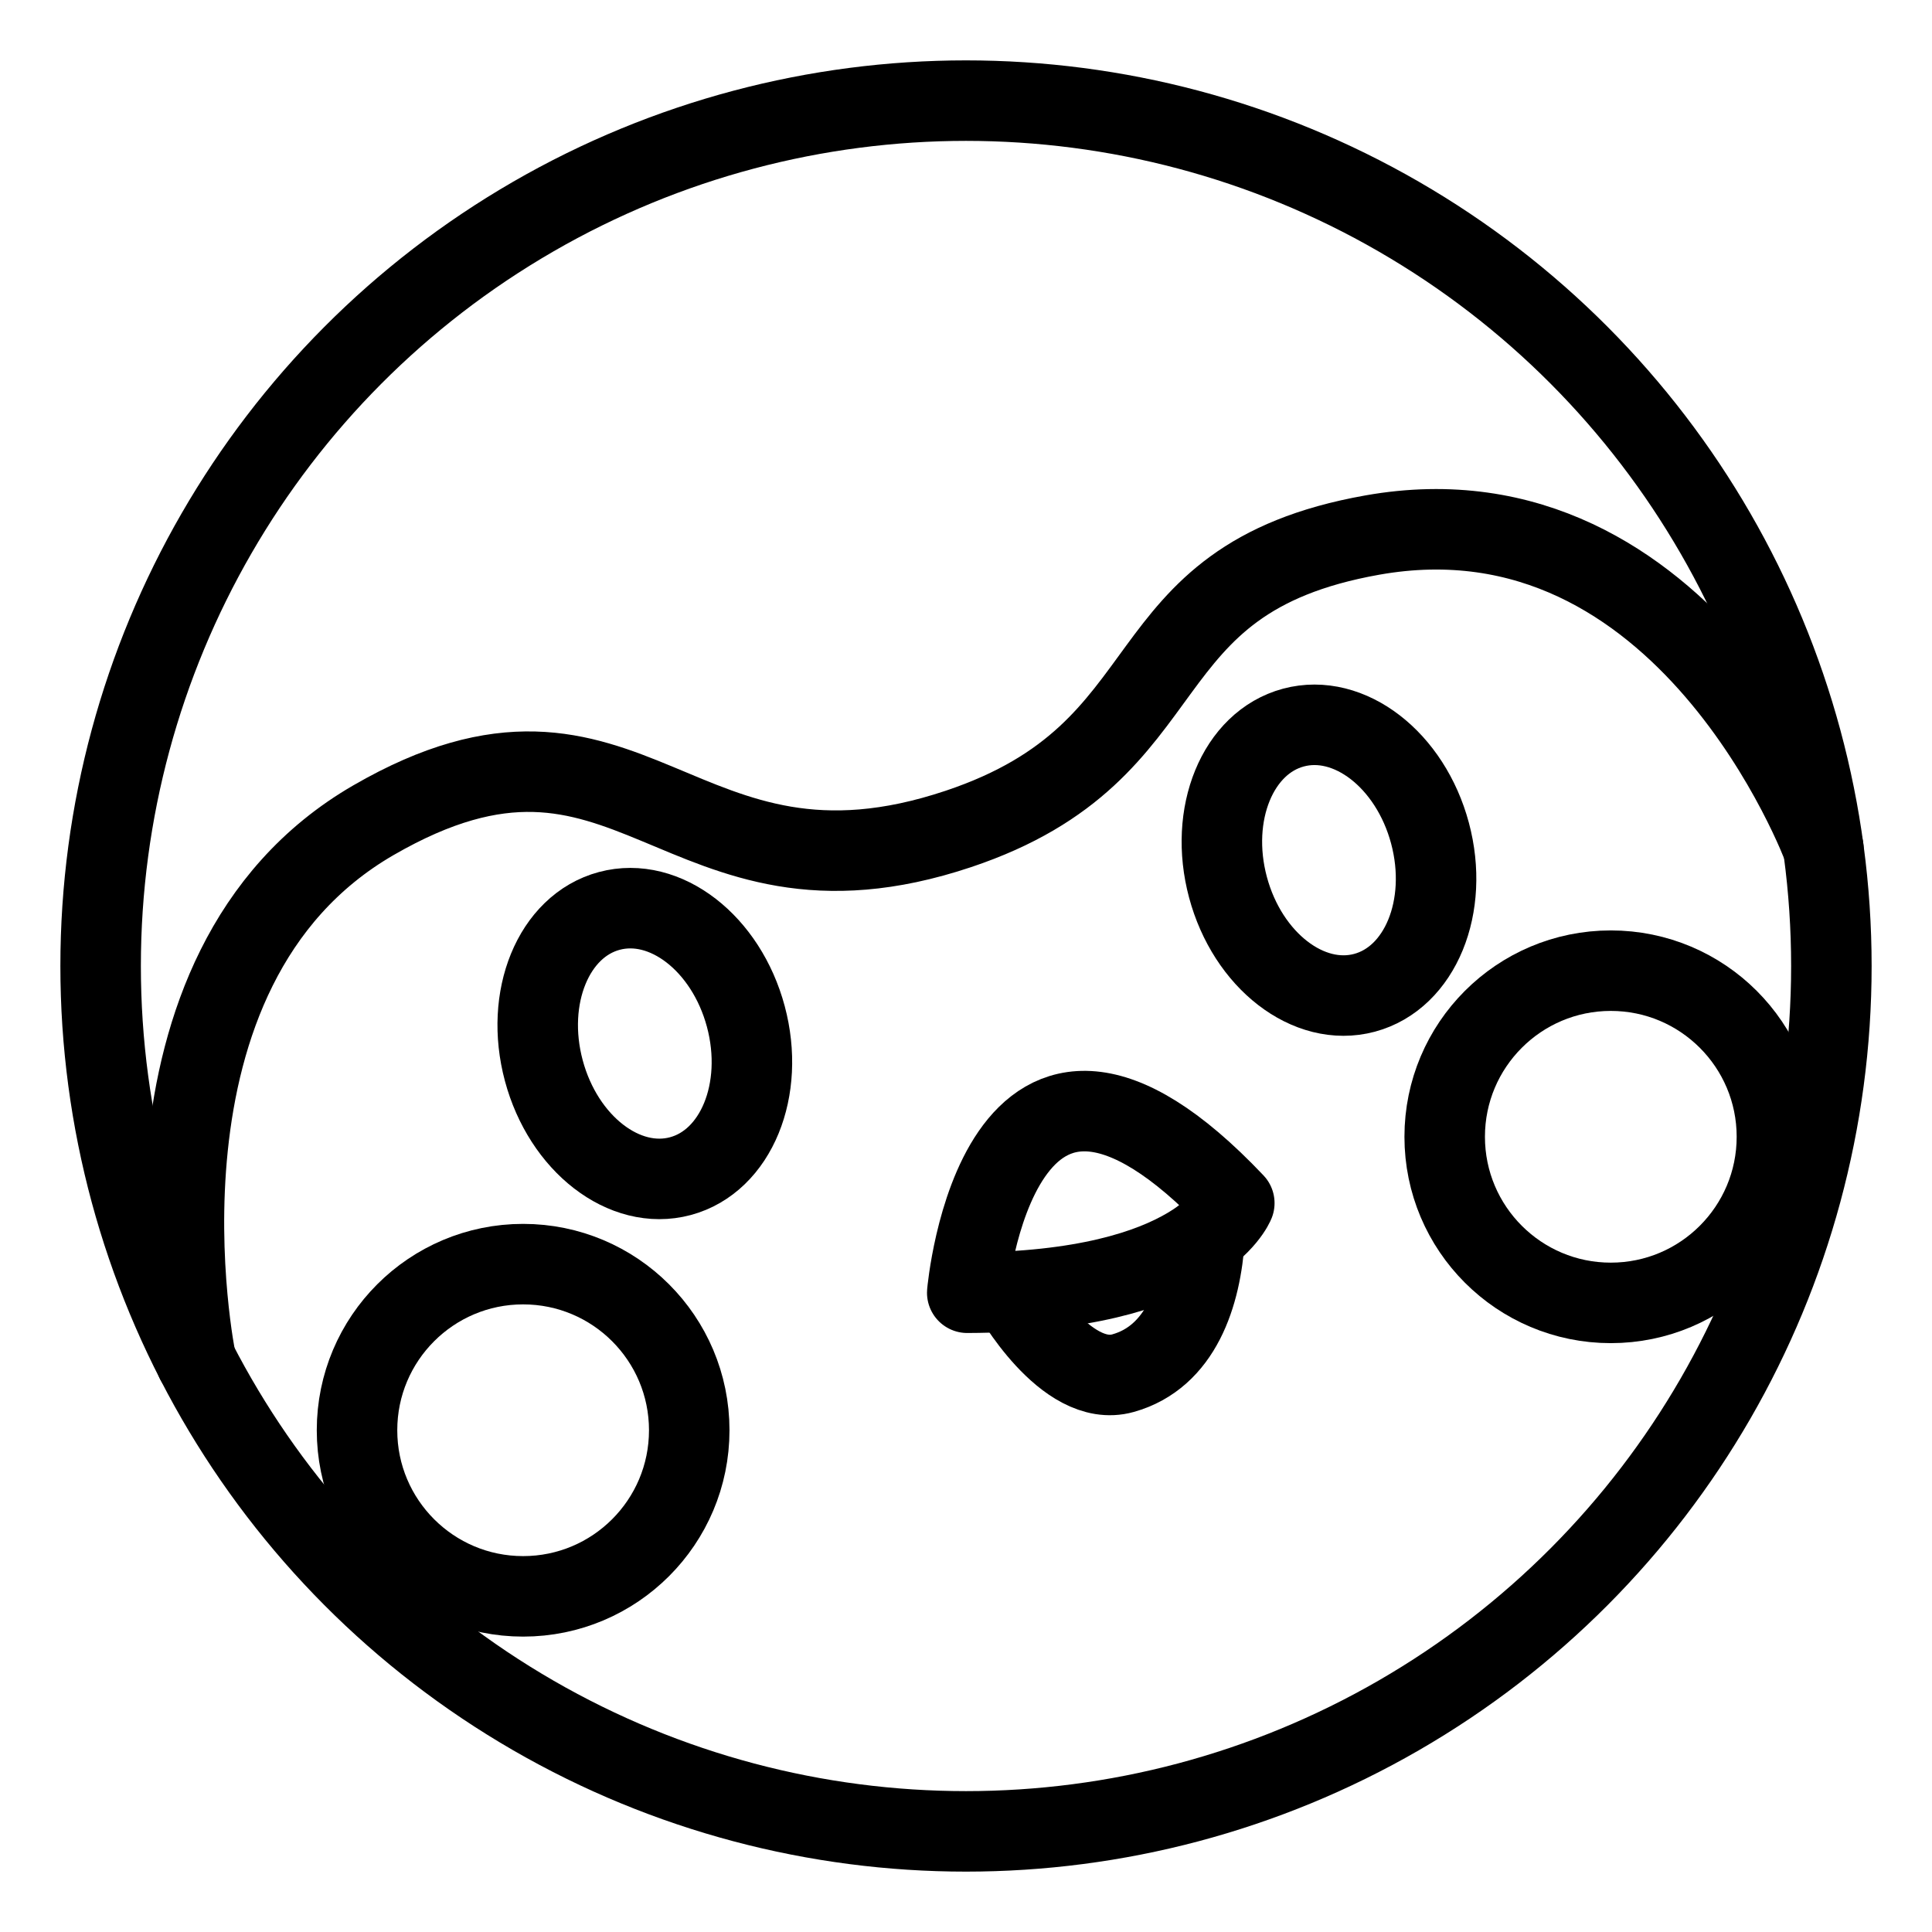 <svg xmlns="http://www.w3.org/2000/svg" viewBox="0 0 48 48"><defs><style>.a{stroke-width:2px;stroke-width:2px;fill:none;stroke:#000;stroke-linecap:round;stroke-linejoin:round;}</style></defs><circle class="a" cx="24" cy="24" r="21.5"/><ellipse class="a" cx="16.02" cy="25.926" rx="2.598" ry="3.411" transform="translate(-6.164 5.03) rotate(-15)"/><ellipse class="a" cx="33.018" cy="21.371" rx="2.598" ry="3.411" transform="translate(-4.406 9.274) rotate(-15)"/><path class="a" d="M4.869,33.811S2.854,24.091,9.28,20.377s7.524,2.561,14.53.218c5.831-1.95,4.013-6.186,10.282-7.301,7.822-1.392,11.208,7.778,11.208,7.778"/><circle class="a" cx="12.997" cy="35.534" r="4.127"/><circle class="a" cx="40.02" cy="28.243" r="4.127"/><path class="a" d="M24.031,32.118s.741-8.448,6.635-2.227C30.666,29.891,29.805,32.097,24.031,32.118Z"/><path class="a" d="M25.119,32.086s1.348,2.432,2.782,2.03,1.939-1.931,2.03-3.399"/></svg>